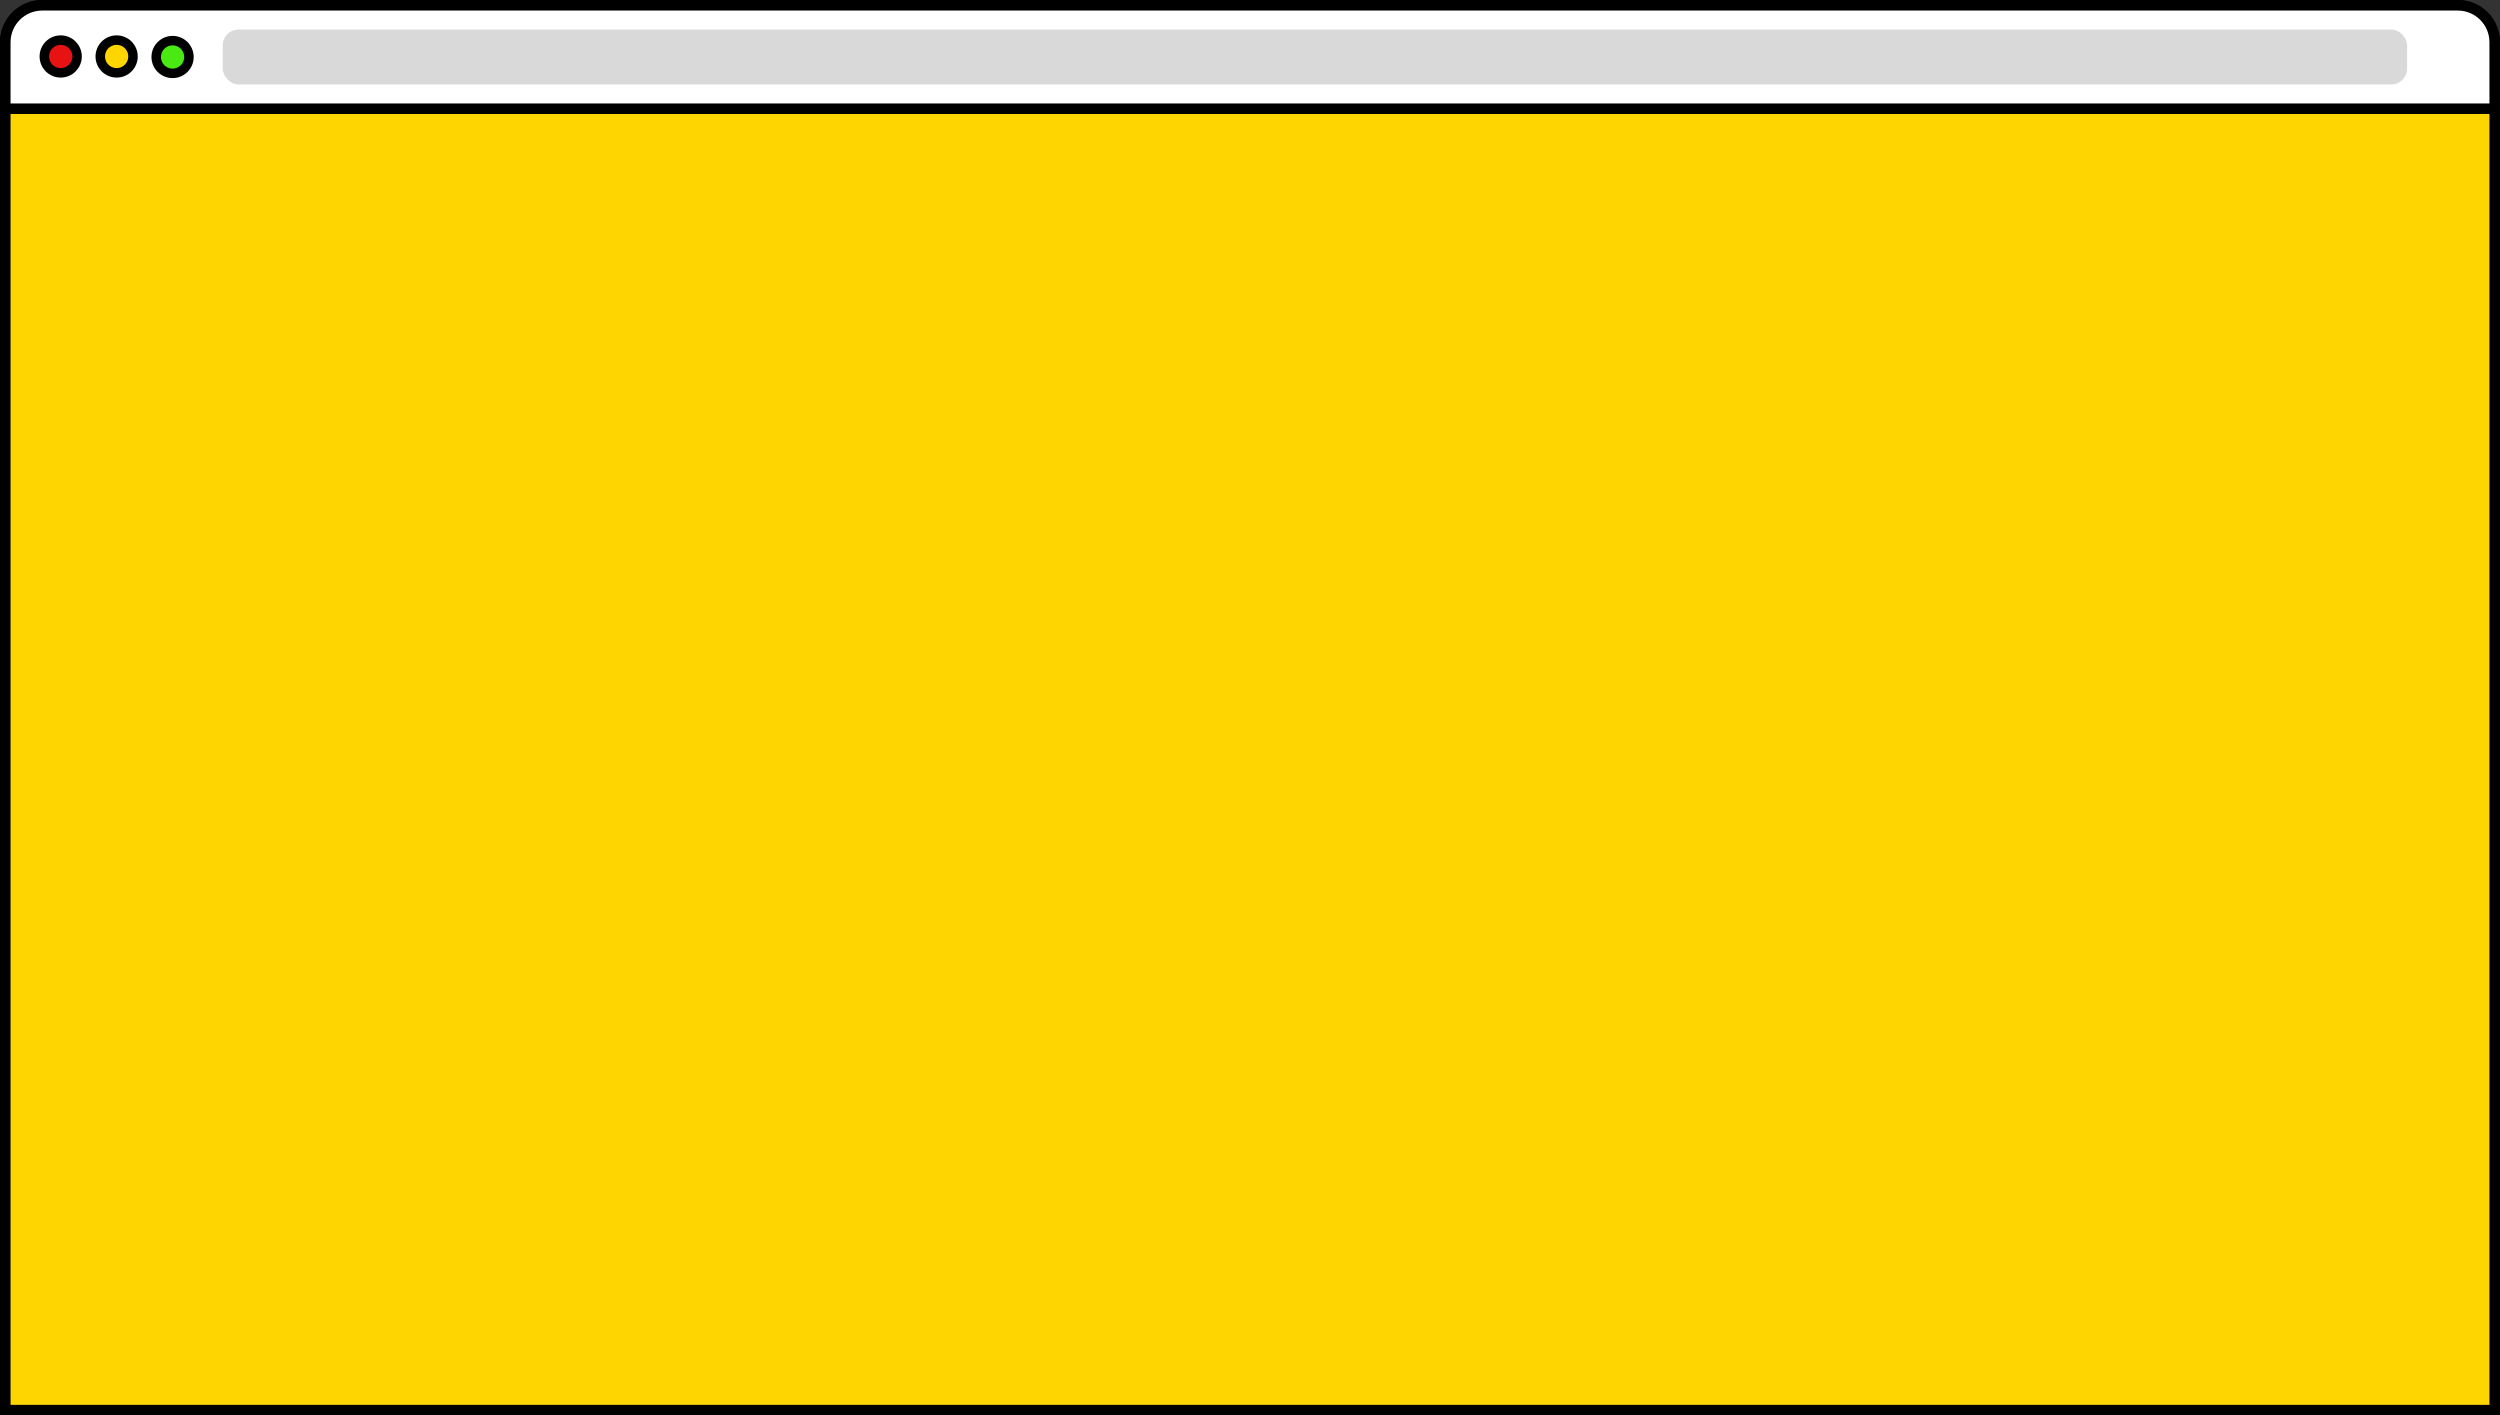 <svg width="4737" height="2682" viewBox="0 0 4737 2682" fill="none" xmlns="http://www.w3.org/2000/svg">
<rect x="0" y="0" width="4737" height="2682" fill="#333333" stroke="none"/>
<path d="M4717 2672H4727V2662V80C4727 41.34 4695.66 10 4657 10H80C41.34 10 10 41.34 10 80V2662V2672H20H4717Z" fill="#FFD500" stroke="black" stroke-width="20"/>
<path d="M4717 206H4727V196V80C4727 41.34 4695.66 10 4657 10H80C41.34 10 10 41.34 10 80V196V206H20H4717Z" fill="white" stroke="black" stroke-width="20"/>
<circle cx="115" cy="107" r="31" fill="#E91212" stroke="black" stroke-width="18"/>
<circle cx="221" cy="107" r="31" fill="#FFD500" stroke="black" stroke-width="18"/>
<circle cx="327" cy="108" r="31" fill="#4AE912" stroke="black" stroke-width="18"/>
<rect x="422" y="56" width="4139" height="104" rx="30" fill="#D9D9D9"/>
</svg>

